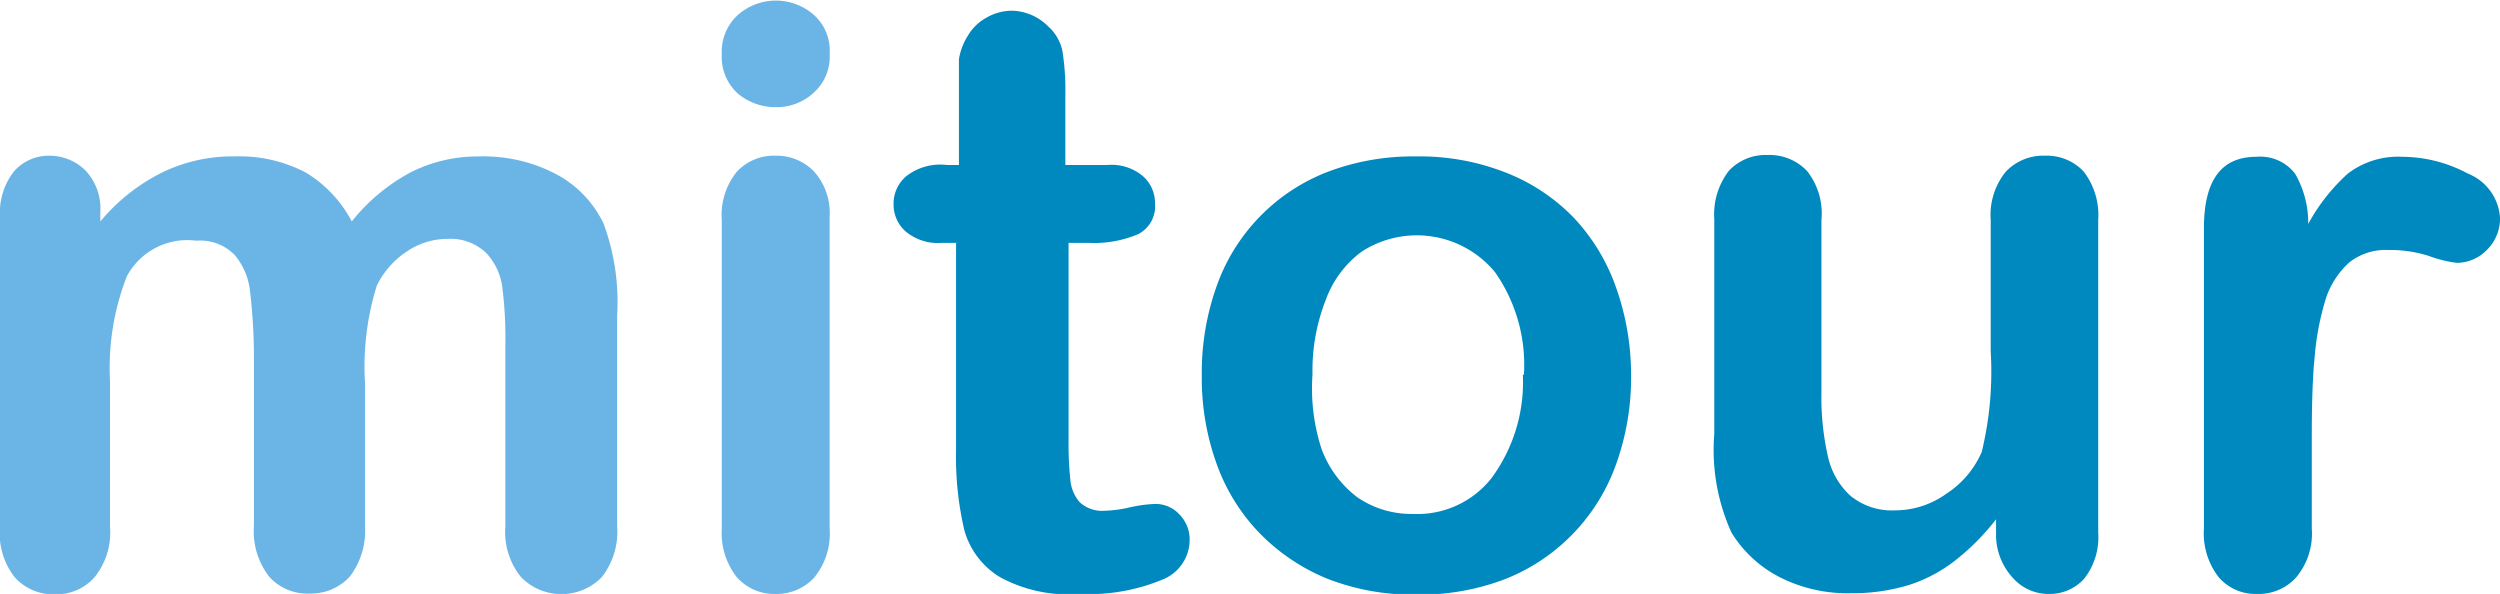 <svg xmlns="http://www.w3.org/2000/svg" viewBox="0 0 70 16.63"><defs><style>.cls-1{fill:#6bb5e6;}.cls-2{fill:#0089bf;}</style></defs><title>Recurso 1</title><g id="Capa_2" data-name="Capa 2"><g id="Capa_1-2" data-name="Capa 1"><path class="cls-1" d="M10.22,10.72v4a2.12,2.12,0,0,1-.43,1.43,1.49,1.49,0,0,1-1.14.47,1.43,1.43,0,0,1-1.11-.47,2.07,2.07,0,0,1-.43-1.43V9.92A15.71,15.71,0,0,0,7,8.15a1.88,1.88,0,0,0-.42-1,1.34,1.34,0,0,0-1.08-.41,1.92,1.92,0,0,0-1.95,1,7.07,7.07,0,0,0-.47,2.92v4.08a2,2,0,0,1-.43,1.42,1.42,1.42,0,0,1-1.12.48,1.44,1.44,0,0,1-1.12-.48A2,2,0,0,1,0,14.73V6.09A1.89,1.89,0,0,1,.39,4.8a1.3,1.3,0,0,1,1-.44,1.43,1.43,0,0,1,1,.41,1.55,1.55,0,0,1,.42,1.15V6.2A5.33,5.33,0,0,1,4.56,4.82a4.47,4.47,0,0,1,2-.44,4,4,0,0,1,2,.45A3.49,3.49,0,0,1,9.85,6.2a5.28,5.28,0,0,1,1.64-1.37,4.16,4.16,0,0,1,1.93-.45,4.37,4.37,0,0,1,2.14.49A3.06,3.06,0,0,1,16.9,6.26a6.35,6.35,0,0,1,.38,2.58v5.89a2.07,2.07,0,0,1-.43,1.43,1.58,1.58,0,0,1-2.26,0,2,2,0,0,1-.44-1.42V9.65a11.13,11.13,0,0,0-.08-1.56,1.72,1.72,0,0,0-.45-1,1.44,1.44,0,0,0-1.1-.4,2,2,0,0,0-1.14.36,2.4,2.4,0,0,0-.83.95A7.61,7.61,0,0,0,10.22,10.72Z"/><path class="cls-1" d="M21.74,3a1.64,1.64,0,0,1-1.08-.38,1.38,1.38,0,0,1-.45-1.1A1.39,1.39,0,0,1,20.67.41a1.61,1.61,0,0,1,2.11,0,1.33,1.33,0,0,1,.45,1.09,1.35,1.35,0,0,1-.44,1.09A1.52,1.52,0,0,1,21.74,3Zm1.49,3.12V14.8a1.94,1.94,0,0,1-.43,1.37,1.42,1.42,0,0,1-1.09.46,1.39,1.39,0,0,1-1.08-.47,2,2,0,0,1-.42-1.36V6.16a1.92,1.92,0,0,1,.42-1.35,1.41,1.41,0,0,1,1.08-.45,1.45,1.45,0,0,1,1.09.45A1.74,1.74,0,0,1,23.23,6.07Z"/><path class="cls-2" d="M26.52,4.62h.33V2.81c0-.49,0-.87,0-1.15A1.74,1.74,0,0,1,27.1,1a1.36,1.36,0,0,1,.51-.5,1.44,1.44,0,0,1,.74-.2,1.48,1.48,0,0,1,1,.44,1.27,1.27,0,0,1,.4.7,6.91,6.91,0,0,1,.08,1.18V4.62H31a1.37,1.37,0,0,1,1,.31,1,1,0,0,1,.34.78.87.87,0,0,1-.48.85,3.16,3.16,0,0,1-1.38.24h-.56v5.55a9.69,9.69,0,0,0,.05,1.09,1.1,1.1,0,0,0,.26.62.92.92,0,0,0,.71.24,3.44,3.44,0,0,0,.72-.1,3.79,3.79,0,0,1,.7-.09.91.91,0,0,1,.66.29,1,1,0,0,1,.29.73,1.2,1.2,0,0,1-.79,1.11,5.36,5.36,0,0,1-2.29.39A4,4,0,0,1,28,16.16a2.24,2.24,0,0,1-1-1.32,9,9,0,0,1-.23-2.24V6.8h-.4a1.4,1.4,0,0,1-1-.31,1,1,0,0,1-.35-.78,1,1,0,0,1,.36-.78A1.55,1.55,0,0,1,26.52,4.62Z"/><path class="cls-2" d="M45.67,10.49A7.15,7.15,0,0,1,45.25,13a5.4,5.4,0,0,1-3.12,3.22,6.7,6.7,0,0,1-2.49.43,6.61,6.61,0,0,1-2.46-.44,5.61,5.61,0,0,1-1.9-1.27A5.4,5.4,0,0,1,34.07,13a7.07,7.07,0,0,1-.42-2.49A7.22,7.22,0,0,1,34.07,8a5.33,5.33,0,0,1,3.11-3.19,6.73,6.73,0,0,1,2.46-.43,6.58,6.58,0,0,1,2.49.44,5.35,5.35,0,0,1,1.92,1.26,5.49,5.49,0,0,1,1.21,2A7.29,7.29,0,0,1,45.67,10.49Zm-3,0a4.52,4.52,0,0,0-.81-2.87,2.84,2.84,0,0,0-3.74-.57,2.93,2.93,0,0,0-1,1.35,5.42,5.42,0,0,0-.37,2.09A5.47,5.47,0,0,0,37,12.56a3,3,0,0,0,1,1.36,2.67,2.67,0,0,0,1.57.47,2.64,2.64,0,0,0,2.19-1A4.53,4.53,0,0,0,42.64,10.49Z"/><path class="cls-2" d="M55.89,14.93v-.39a6.54,6.54,0,0,1-1.14,1.15,4.18,4.18,0,0,1-1.3.69,5.37,5.37,0,0,1-1.62.23,4.19,4.19,0,0,1-2-.45,3.4,3.4,0,0,1-1.35-1.25A5.62,5.62,0,0,1,48,12.14v-6a2,2,0,0,1,.41-1.36,1.41,1.41,0,0,1,1.08-.44,1.45,1.45,0,0,1,1.11.45A1.92,1.92,0,0,1,51,6.16V11a7.42,7.42,0,0,0,.18,1.77,2.1,2.1,0,0,0,.63,1.11,1.83,1.83,0,0,0,1.25.41,2.46,2.46,0,0,0,1.43-.46,2.64,2.64,0,0,0,1-1.18,9.55,9.55,0,0,0,.25-2.81V6.16a1.92,1.92,0,0,1,.42-1.35,1.44,1.44,0,0,1,1.1-.45,1.41,1.41,0,0,1,1.08.44,2,2,0,0,1,.41,1.36v8.75a1.88,1.88,0,0,1-.39,1.29,1.29,1.29,0,0,1-1,.43,1.32,1.32,0,0,1-1-.45A1.77,1.77,0,0,1,55.89,14.93Z"/><path class="cls-2" d="M64.73,12.27V14.8a1.91,1.91,0,0,1-.44,1.37,1.41,1.41,0,0,1-1.09.46,1.36,1.36,0,0,1-1.07-.46,2,2,0,0,1-.42-1.37V6.39c0-1.35.49-2,1.47-2a1.23,1.23,0,0,1,1.08.47,2.73,2.73,0,0,1,.37,1.41,5.32,5.32,0,0,1,1.11-1.41,2.32,2.32,0,0,1,1.52-.47,3.93,3.93,0,0,1,1.84.47A1.43,1.43,0,0,1,70,6.09a1.23,1.23,0,0,1-.38.92,1.18,1.18,0,0,1-.83.35,3.53,3.53,0,0,1-.8-.2A3.59,3.59,0,0,0,66.87,7a1.64,1.64,0,0,0-1.08.34,2.34,2.34,0,0,0-.66,1A7.59,7.59,0,0,0,64.81,10C64.75,10.6,64.73,11.37,64.73,12.27Z"/></g></g></svg>